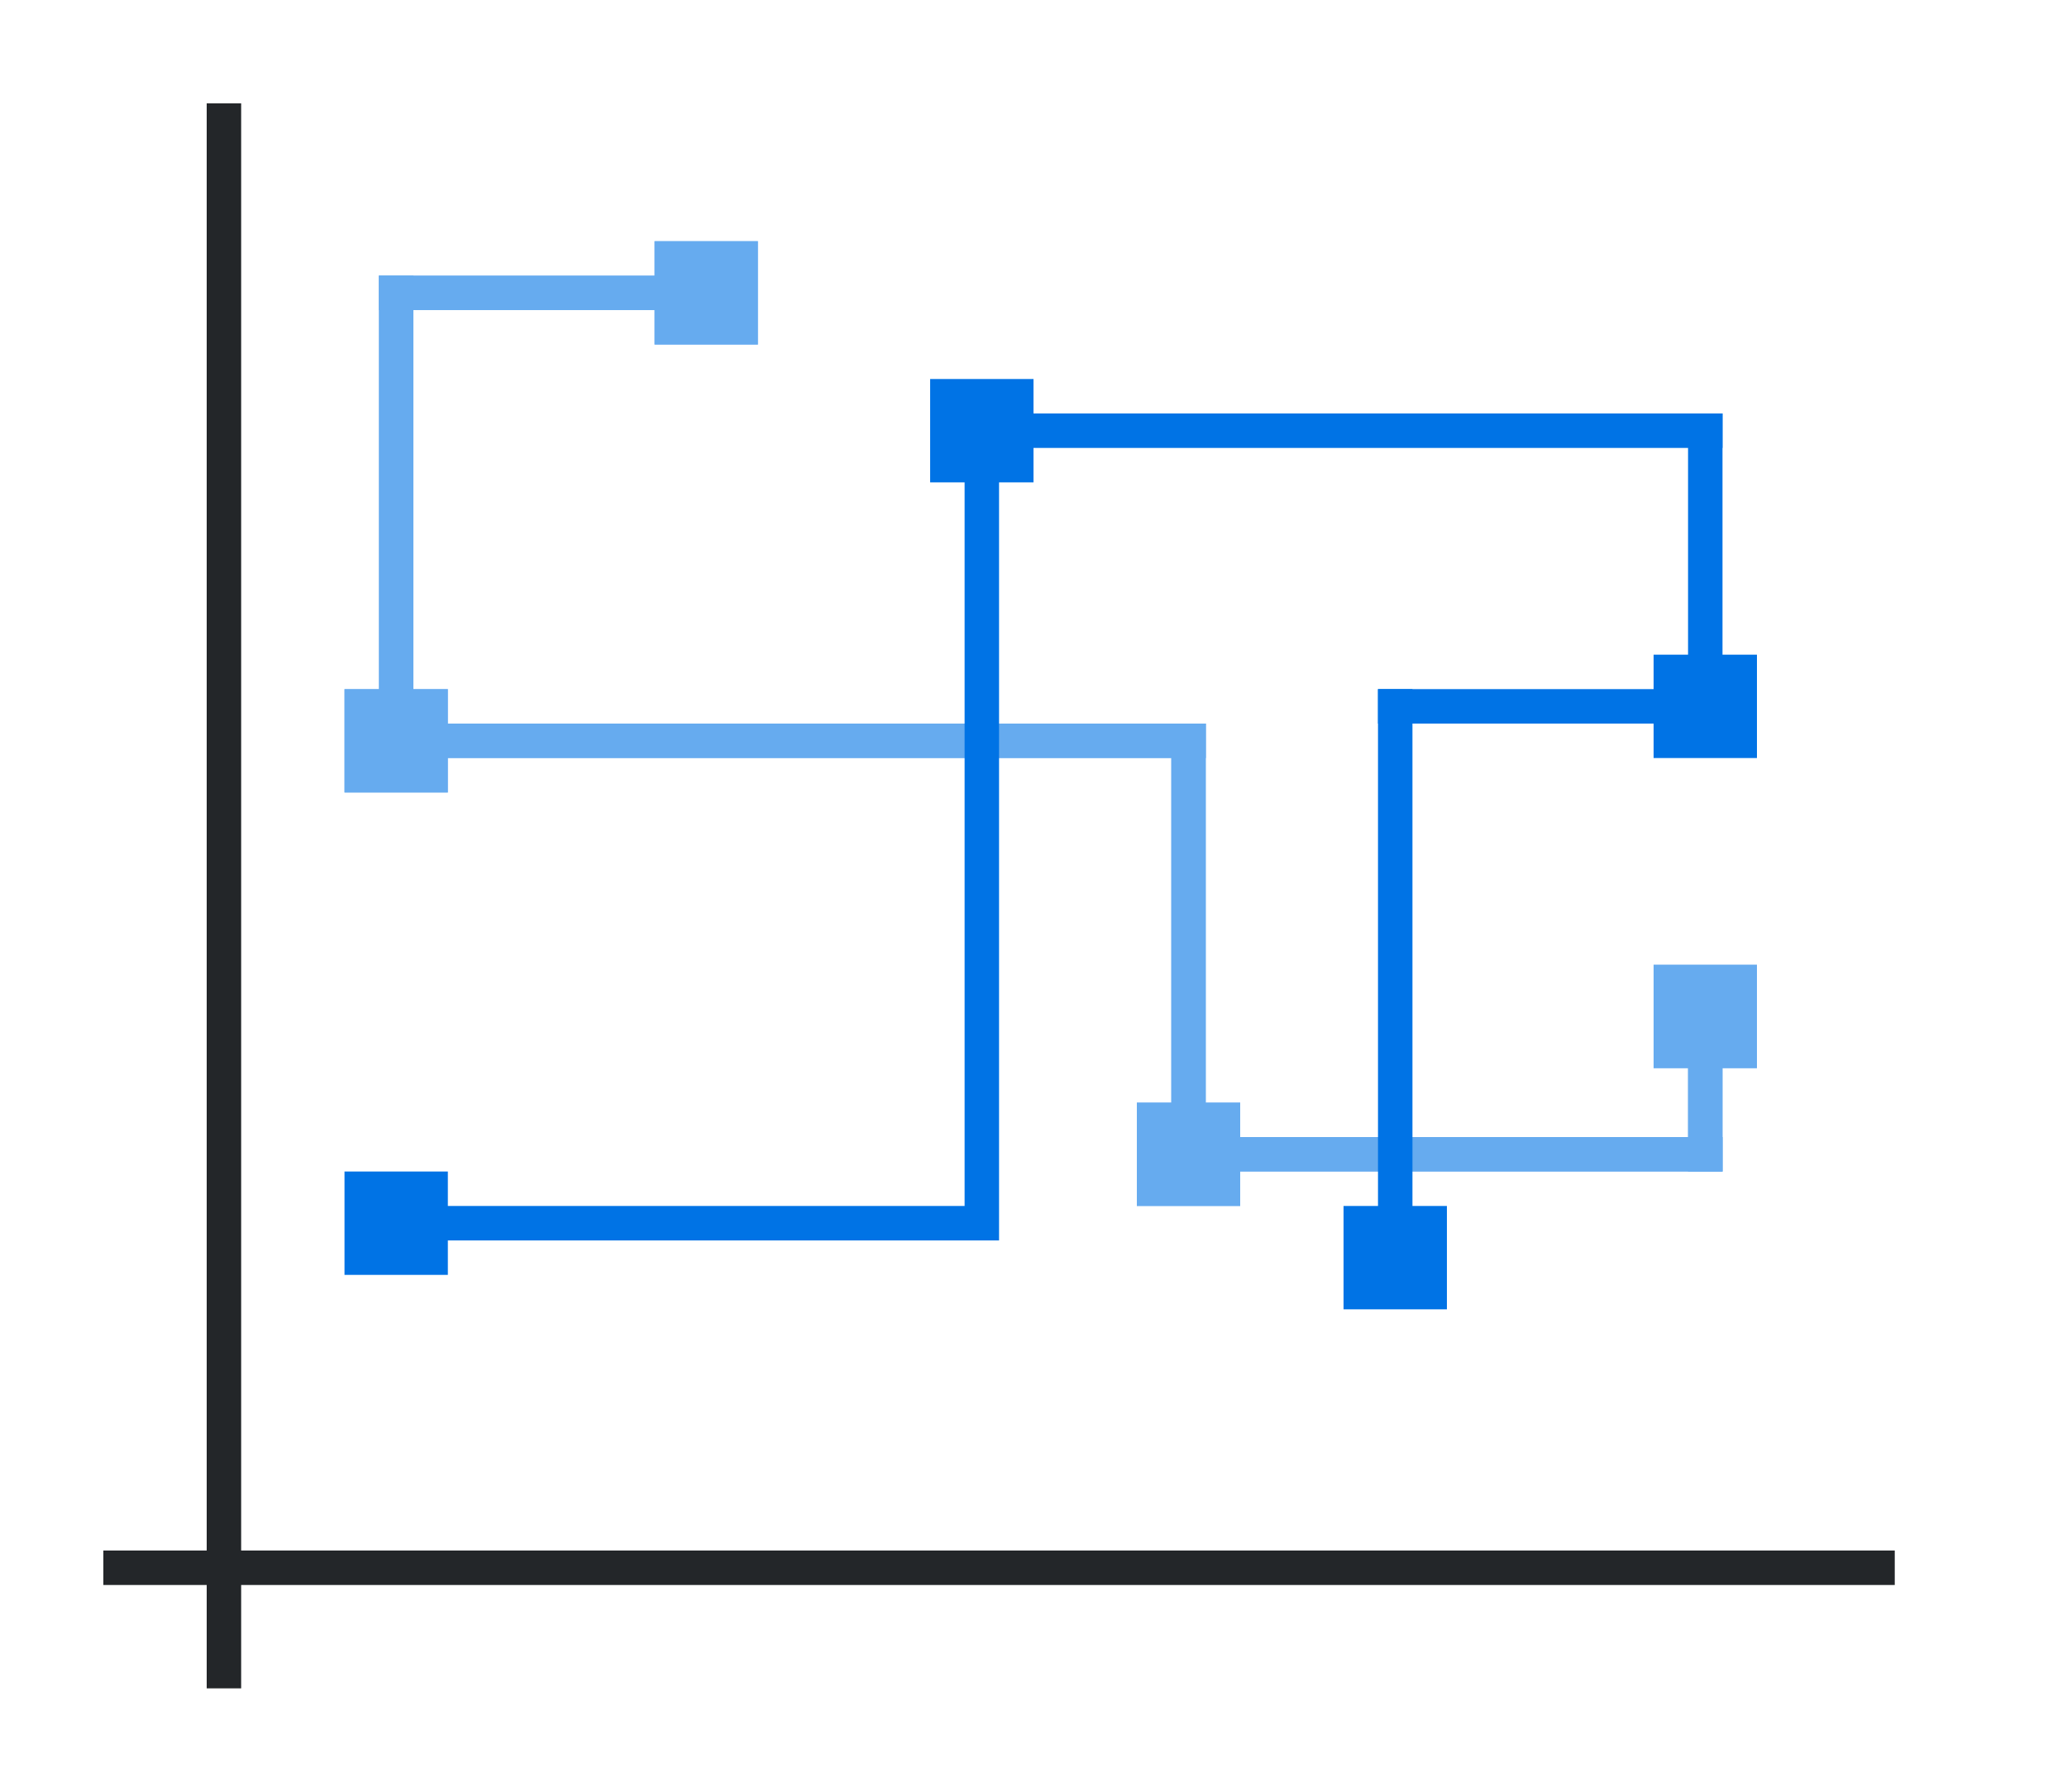 <svg height="52" width="60" xmlns="http://www.w3.org/2000/svg"><path d="M0 0h60v52H0z" fill="#fff"/><path d="M3 45h52v1H3z" fill="#232629"/><path d="M6 3h1v46H6z" fill="#232629"/><g fill="#e95420" style="fill:#0073E5"><path d="M19 7h3v3h-3zM10 20h3v3h-3zM33 32h3v3h-3zM48 28h3v3h-3z" style="fill:#0073E5"/><path d="M11 8h10v1H11z" style="fill:#0073E5"/><path d="M11 8h1v14h-1z" style="fill:#0073E5"/><path d="M11 21h24v1H11z" style="fill:#0073E5"/><path d="M34 21h1v13h-1z" style="fill:#0073E5"/><path d="M34 33h16v1H34z" style="fill:#0073E5"/><path d="M49 29h1v5h-1z" style="fill:#0073E5"/></g><g fill="#e95420" style="fill:#fff;opacity:.4"><path d="M19 7h3v3h-3zM10 20h3v3h-3zM33 32h3v3h-3zM48 28h3v3h-3z" style="fill:#fff"/><path d="M11 8h10v1H11z" style="fill:#fff"/><path d="M11 8h1v14h-1z" style="fill:#fff"/><path d="M11 21h24v1H11z" style="fill:#fff"/><path d="M34 21h1v13h-1z" style="fill:#fff"/><path d="M34 33h16v1H34z" style="fill:#fff"/><path d="M49 29h1v5h-1z" style="fill:#fff"/></g><g fill="#77216f" style="fill:#0073E5"><path d="M48 19h3v3h-3zM39 35h3v3h-3zM27 11h3v3h-3zM10 34h3v3h-3z" style="fill:#0073E5"/><path d="M11 35h17v1H11zM28 12h1v24h-1z" style="fill:#0073E5"/><path d="M28 12h22v1H28z" style="fill:#0073E5"/><path d="M49 12h1v9h-1z" style="fill:#0073E5"/><path d="M40 20h10v1H40z" style="fill:#0073E5"/><path d="M40 20h1v17h-1z" style="fill:#0073E5"/></g></svg>